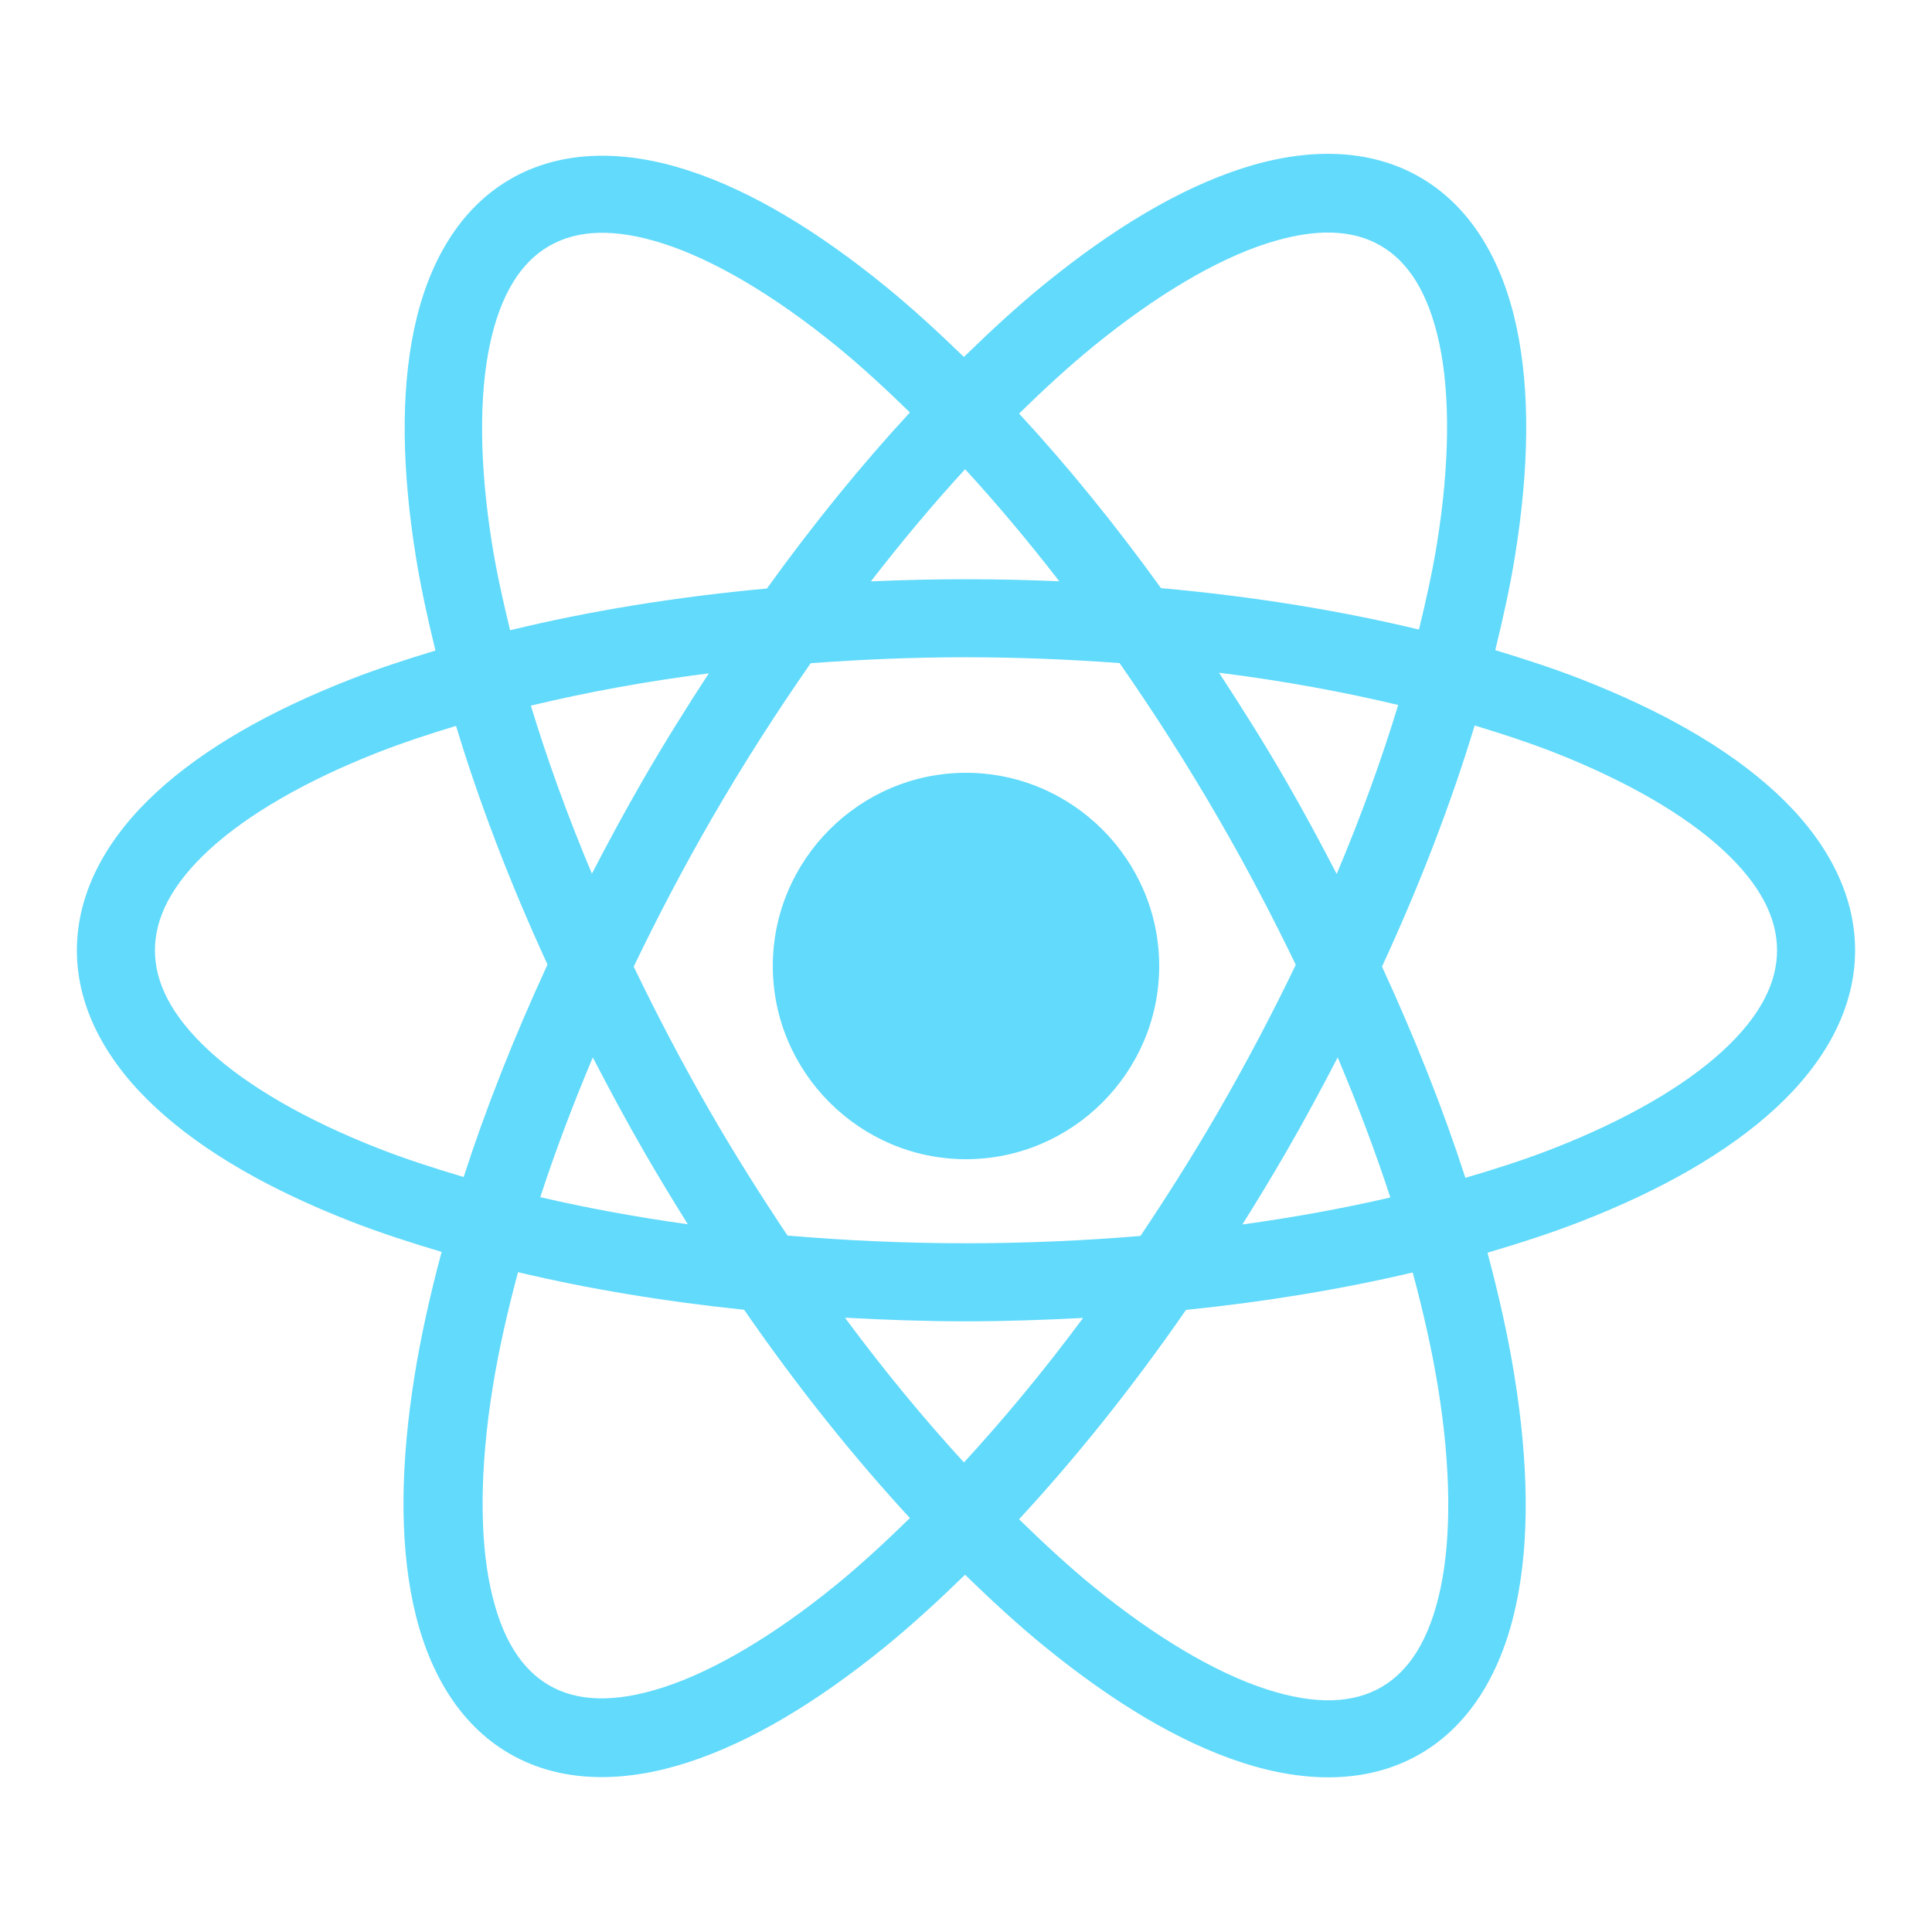 <?xml version="1.0"?>
<svg xmlns="http://www.w3.org/2000/svg" xmlns:xlink="http://www.w3.org/1999/xlink" version="1.1" viewBox="0 0 210 210" width="500px" height="500px"><g fill="none" fill-rule="none" stroke="none" stroke-width="1" stroke-linecap="butt" stroke-linejoin="miter" stroke-miterlimit="10" stroke-dasharray="" stroke-dashoffset="0" font-family="none" font-weight="none" font-size="none" text-anchor="none" style="mix-blend-mode: normal"><path d="M0,210v-210h210v210z" fill="none" fill-rule="nonzero"/><g id="original-icon" fill="#61dafb" fill-rule="evenodd"><path d="M145.13,16.734c-3.275,-0.11 -6.702,0.461 -10.139,1.575c-6.873,2.228 -14.076,6.571 -21.468,12.584c-2.897,2.356 -5.82,5.05 -8.753,7.908c-2.868,-2.785 -5.731,-5.407 -8.564,-7.711c-7.386,-6.008 -14.569,-10.352 -21.427,-12.575c-6.858,-2.223 -13.681,-2.292 -19.286,0.943c-5.604,3.236 -8.956,9.175 -10.459,16.226c-1.503,7.051 -1.338,15.447 0.172,24.847c0.525,3.265 1.273,6.69 2.125,10.18c-3.202,0.97 -6.312,1.991 -9.196,3.117c-8.703,3.399 -15.904,7.466 -21.148,12.305c-5.244,4.839 -8.63,10.712 -8.63,17.161c0,6.449 3.386,12.314 8.63,17.153c5.244,4.839 12.445,8.914 21.148,12.313c3.084,1.204 6.422,2.289 9.868,3.314c-1.24,4.632 -2.244,9.127 -2.929,13.387c-1.511,9.408 -1.671,17.805 -0.164,24.872c1.507,7.067 4.86,13.04 10.492,16.291c5.632,3.252 12.486,3.172 19.359,0.943c6.873,-2.228 14.068,-6.563 21.459,-12.575c2.87,-2.335 5.773,-4.998 8.679,-7.826c2.921,2.845 5.836,5.521 8.72,7.867c7.386,6.008 14.577,10.344 21.435,12.567c6.858,2.223 13.681,2.292 19.286,-0.943c5.604,-3.236 8.947,-9.175 10.451,-16.226c1.503,-7.051 1.338,-15.439 -0.172,-24.839c-0.686,-4.272 -1.691,-8.782 -2.937,-13.429c3.56,-1.05 7.004,-2.164 10.18,-3.404c8.703,-3.399 15.904,-7.474 21.148,-12.313c5.244,-4.839 8.63,-10.704 8.63,-17.153c0,-6.449 -3.386,-12.322 -8.63,-17.161c-5.244,-4.839 -12.445,-8.906 -21.148,-12.305c-2.925,-1.142 -6.083,-2.176 -9.335,-3.158c0.859,-3.511 1.622,-6.961 2.149,-10.246c1.511,-9.408 1.671,-17.813 0.164,-24.88c-1.507,-7.067 -4.868,-13.032 -10.5,-16.283c-2.816,-1.626 -5.937,-2.416 -9.212,-2.527zM144.744,25.282c2.055,0.056 3.808,0.545 5.307,1.411c2.999,1.731 5.216,5.101 6.398,10.648c1.183,5.546 1.142,13.04 -0.254,21.73c-0.478,2.975 -1.172,6.129 -1.961,9.36c-8.591,-2.068 -18.005,-3.602 -28.038,-4.504c-5.037,-6.978 -10.212,-13.335 -15.43,-18.974c2.76,-2.694 5.502,-5.214 8.179,-7.391c6.828,-5.554 13.292,-9.334 18.687,-11.082c2.697,-0.874 5.057,-1.254 7.112,-1.198zM65.043,25.307c2.067,-0.058 4.432,0.321 7.137,1.198c5.41,1.754 11.886,5.532 18.72,11.091c2.623,2.133 5.303,4.605 8.006,7.235c-5.256,5.685 -10.475,12.097 -15.545,19.138c-9.991,0.918 -19.366,2.461 -27.915,4.536c-0.783,-3.213 -1.477,-6.35 -1.952,-9.311c-1.397,-8.698 -1.432,-16.192 -0.246,-21.755c1.186,-5.562 3.421,-8.958 6.448,-10.705c1.513,-0.874 3.282,-1.37 5.348,-1.427zM104.902,50.999c3.421,3.723 6.843,7.798 10.238,12.182c-3.335,-0.139 -6.711,-0.221 -10.139,-0.221c-3.497,0 -6.937,0.085 -10.336,0.23c3.395,-4.387 6.815,-8.464 10.238,-12.19zM105,71.441c5.712,0 11.278,0.235 16.693,0.632c3.726,5.351 7.367,11.029 10.836,17.038c3.048,5.28 5.807,10.552 8.318,15.758c-2.537,5.275 -5.342,10.619 -8.433,15.971c-2.72,4.712 -5.561,9.187 -8.449,13.502c-6.117,0.511 -12.454,0.796 -18.966,0.796c-6.668,0 -13.148,-0.301 -19.4,-0.837c-2.84,-4.253 -5.633,-8.66 -8.31,-13.297c-3.083,-5.341 -5.875,-10.674 -8.408,-15.939c2.544,-5.294 5.348,-10.657 8.449,-16.029c3.451,-5.978 7.082,-11.622 10.787,-16.948c5.473,-0.406 11.105,-0.648 16.882,-0.648zM132.505,73.123c6.924,0.864 13.424,2.063 19.474,3.503c-1.795,5.885 -4.006,12.032 -6.686,18.375c-1.74,-3.353 -3.541,-6.718 -5.488,-10.09c-2.359,-4.086 -4.816,-7.982 -7.301,-11.788zM77.044,73.188c-2.432,3.735 -4.825,7.555 -7.137,11.558c-1.972,3.415 -3.811,6.825 -5.57,10.221c-2.656,-6.305 -4.854,-12.417 -6.636,-18.268c6.005,-1.442 12.468,-2.637 19.343,-3.511zM160.289,78.857c2.977,0.901 5.853,1.841 8.49,2.871c8.023,3.133 14.369,6.844 18.482,10.639c4.113,3.796 5.898,7.415 5.898,10.927c0,3.511 -1.785,7.131 -5.898,10.927c-4.113,3.796 -10.459,7.506 -18.482,10.639c-2.931,1.145 -6.151,2.183 -9.499,3.166c-2.388,-7.387 -5.437,-15.093 -9.064,-22.961c4.171,-9.032 7.541,-17.839 10.073,-26.209zM49.571,78.898c2.503,8.287 5.83,17.006 9.942,25.946c-3.652,7.913 -6.715,15.663 -9.114,23.092c-3.23,-0.958 -6.341,-1.968 -9.179,-3.076c-8.023,-3.133 -14.369,-6.844 -18.482,-10.639c-4.113,-3.796 -5.898,-7.415 -5.898,-10.927c0,-3.511 1.785,-7.131 5.898,-10.927c4.113,-3.796 10.459,-7.506 18.482,-10.639c2.597,-1.014 5.424,-1.941 8.351,-2.83zM105,84c-11.548,0 -21,9.452 -21,21c0,11.548 9.452,21 21,21c11.548,0 21,-9.452 21,-21c0,-11.548 -9.452,-21 -21,-21zM64.436,114.934c1.767,3.413 3.605,6.838 5.586,10.27c1.551,2.686 3.134,5.3 4.741,7.867c-5.64,-0.782 -11.002,-1.772 -16.037,-2.945c1.601,-4.904 3.517,-9.994 5.709,-15.192zM145.4,114.934c2.201,5.21 4.118,10.309 5.726,15.225c-5.051,1.171 -10.429,2.158 -16.086,2.937c1.628,-2.598 3.237,-5.245 4.807,-7.965c1.967,-3.407 3.798,-6.808 5.554,-10.196zM56.306,138.28c7.601,1.801 15.84,3.184 24.577,4.085c5.832,8.435 11.908,16.015 18.022,22.641c-2.734,2.666 -5.444,5.168 -8.096,7.325c-6.828,5.554 -13.3,9.325 -18.695,11.074c-5.395,1.749 -9.421,1.518 -12.42,-0.213c-2.999,-1.732 -5.208,-5.101 -6.39,-10.648c-1.183,-5.546 -1.15,-13.032 0.246,-21.722c0.633,-3.942 1.58,-8.164 2.756,-12.543zM153.554,138.313c1.186,4.405 2.136,8.642 2.773,12.608c1.397,8.698 1.432,16.192 0.246,21.755c-1.186,5.562 -3.405,8.966 -6.431,10.713c-3.027,1.747 -7.091,1.975 -12.502,0.221c-5.41,-1.754 -11.886,-5.532 -18.72,-11.091c-2.671,-2.173 -5.4,-4.695 -8.154,-7.383c6.156,-6.652 12.274,-14.27 18.145,-22.755c8.758,-0.895 17.02,-2.27 24.642,-4.069zM91.842,143.227c4.312,0.235 8.682,0.394 13.158,0.394c4.328,0 8.556,-0.149 12.731,-0.369c-4.268,5.759 -8.619,10.994 -12.953,15.709c-4.331,-4.725 -8.674,-9.969 -12.936,-15.734z"/></g></g></svg>
